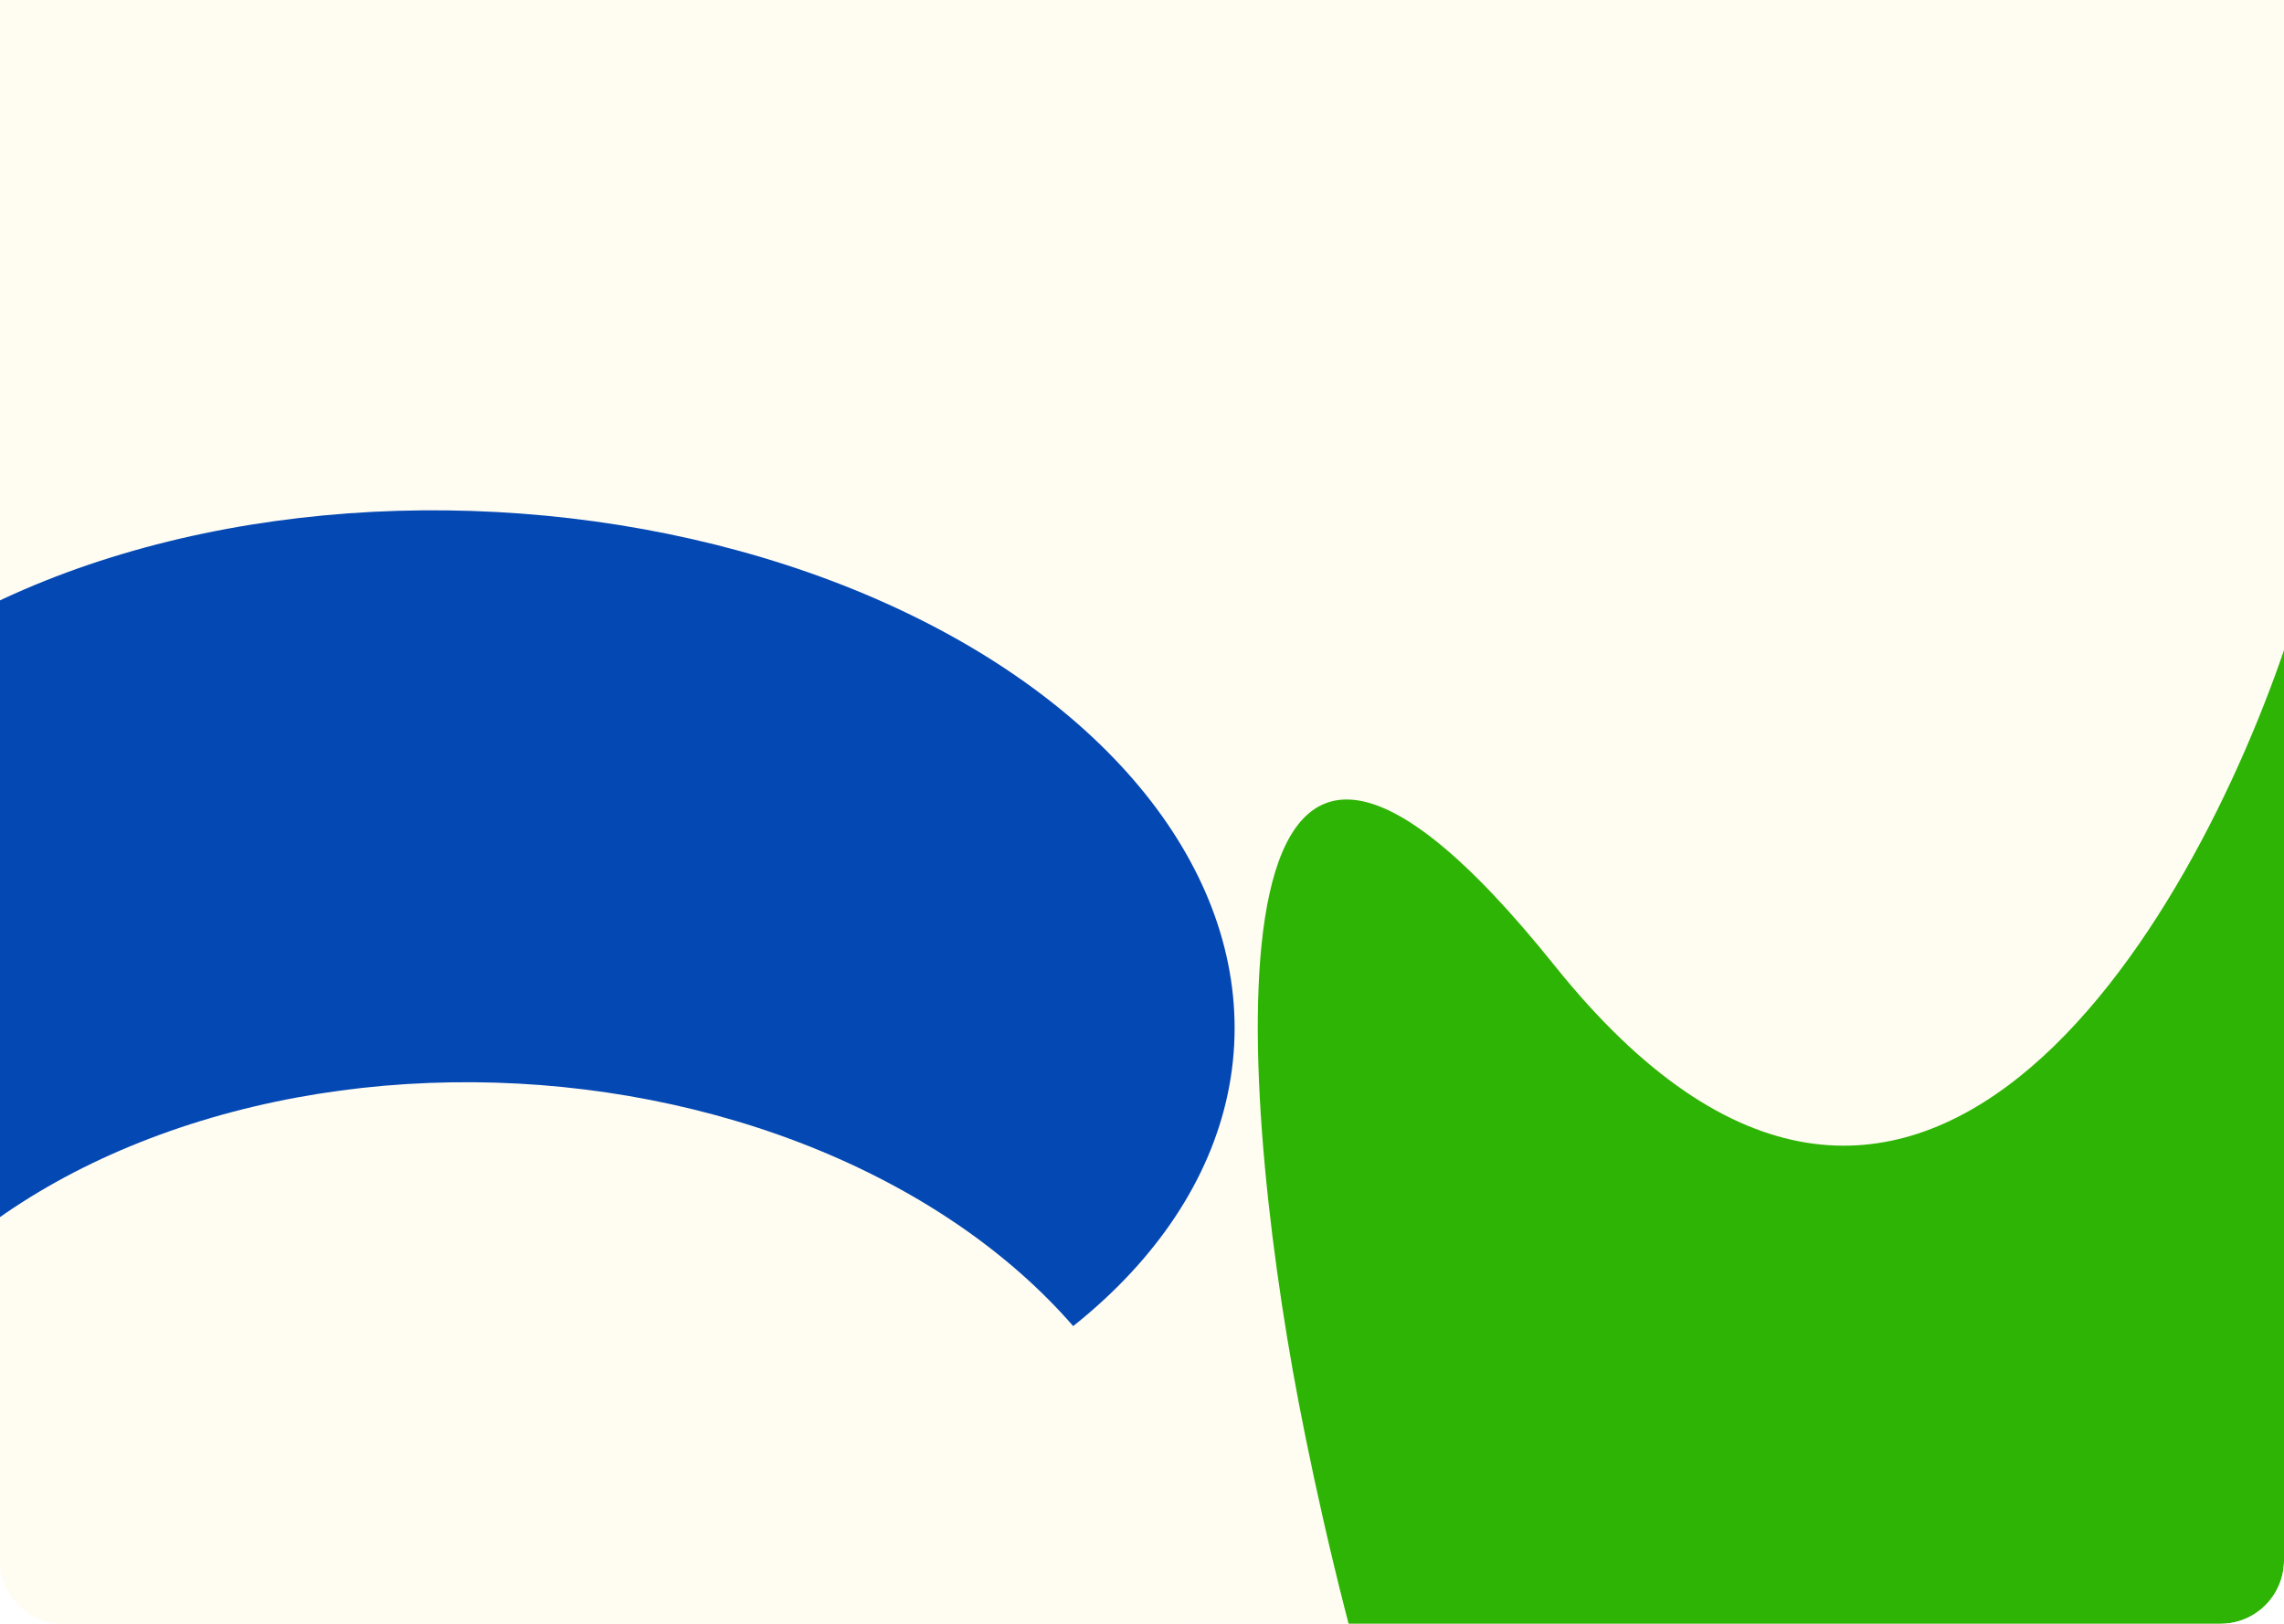 <svg width="1440" height="1024" viewBox="0 0 1440 1024" fill="none" xmlns="http://www.w3.org/2000/svg">
<g clip-path="url(#clip0_104_2775)">
<path d="M0 0H1440V984C1440 1006.09 1422.09 1024 1400 1024H40C17.909 1024 0 1006.09 0 984V0Z" fill="#FFFCF2"/>
<g filter="url(#filter0_f_104_2775)">
<ellipse cx="296.387" cy="633.189" rx="482.406" ry="310.749" transform="rotate(3.076 296.387 633.189)" fill="#0448B4"/>
</g>
<g filter="url(#filter1_f_104_2775)">
<ellipse cx="309.987" cy="993.642" rx="434.938" ry="310.749" transform="rotate(3.076 309.987 993.642)" fill="#FFFCF2"/>
</g>
<g filter="url(#filter2_f_104_2775)">
<path d="M980.198 609C1204.6 889 1382.7 585.667 1443.7 399L1645.7 1250.5C1430.2 1231.67 987.898 1198.3 942.698 1215.5C897.498 1232.7 841.198 1001.67 818.698 884C779.032 675.667 755.798 329 980.198 609Z" fill="#2DB404"/>
</g>
</g>
<defs>
<filter id="filter0_f_104_2775" x="-755.618" y="-248.207" width="2104.01" height="1762.79" filterUnits="userSpaceOnUse" color-interpolation-filters="sRGB">
<feFlood flood-opacity="0" result="BackgroundImageFix"/>
<feBlend mode="normal" in="SourceGraphic" in2="BackgroundImageFix" result="shape"/>
<feGaussianBlur stdDeviation="285" result="effect1_foregroundBlur_104_2775"/>
</filter>
<filter id="filter1_f_104_2775" x="-694.65" y="112.45" width="2009.27" height="1762.38" filterUnits="userSpaceOnUse" color-interpolation-filters="sRGB">
<feFlood flood-opacity="0" result="BackgroundImageFix"/>
<feBlend mode="normal" in="SourceGraphic" in2="BackgroundImageFix" result="shape"/>
<feGaussianBlur stdDeviation="285" result="effect1_foregroundBlur_104_2775"/>
</filter>
<filter id="filter2_f_104_2775" x="223" y="-171" width="1992.7" height="1991.5" filterUnits="userSpaceOnUse" color-interpolation-filters="sRGB">
<feFlood flood-opacity="0" result="BackgroundImageFix"/>
<feBlend mode="normal" in="SourceGraphic" in2="BackgroundImageFix" result="shape"/>
<feGaussianBlur stdDeviation="285" result="effect1_foregroundBlur_104_2775"/>
</filter>
<clipPath id="clip0_104_2775">
<path d="M0 0H1440V984C1440 1006.09 1422.09 1024 1400 1024H40C17.909 1024 0 1006.09 0 984V0Z" fill="white"/>
</clipPath>
</defs>
</svg>
